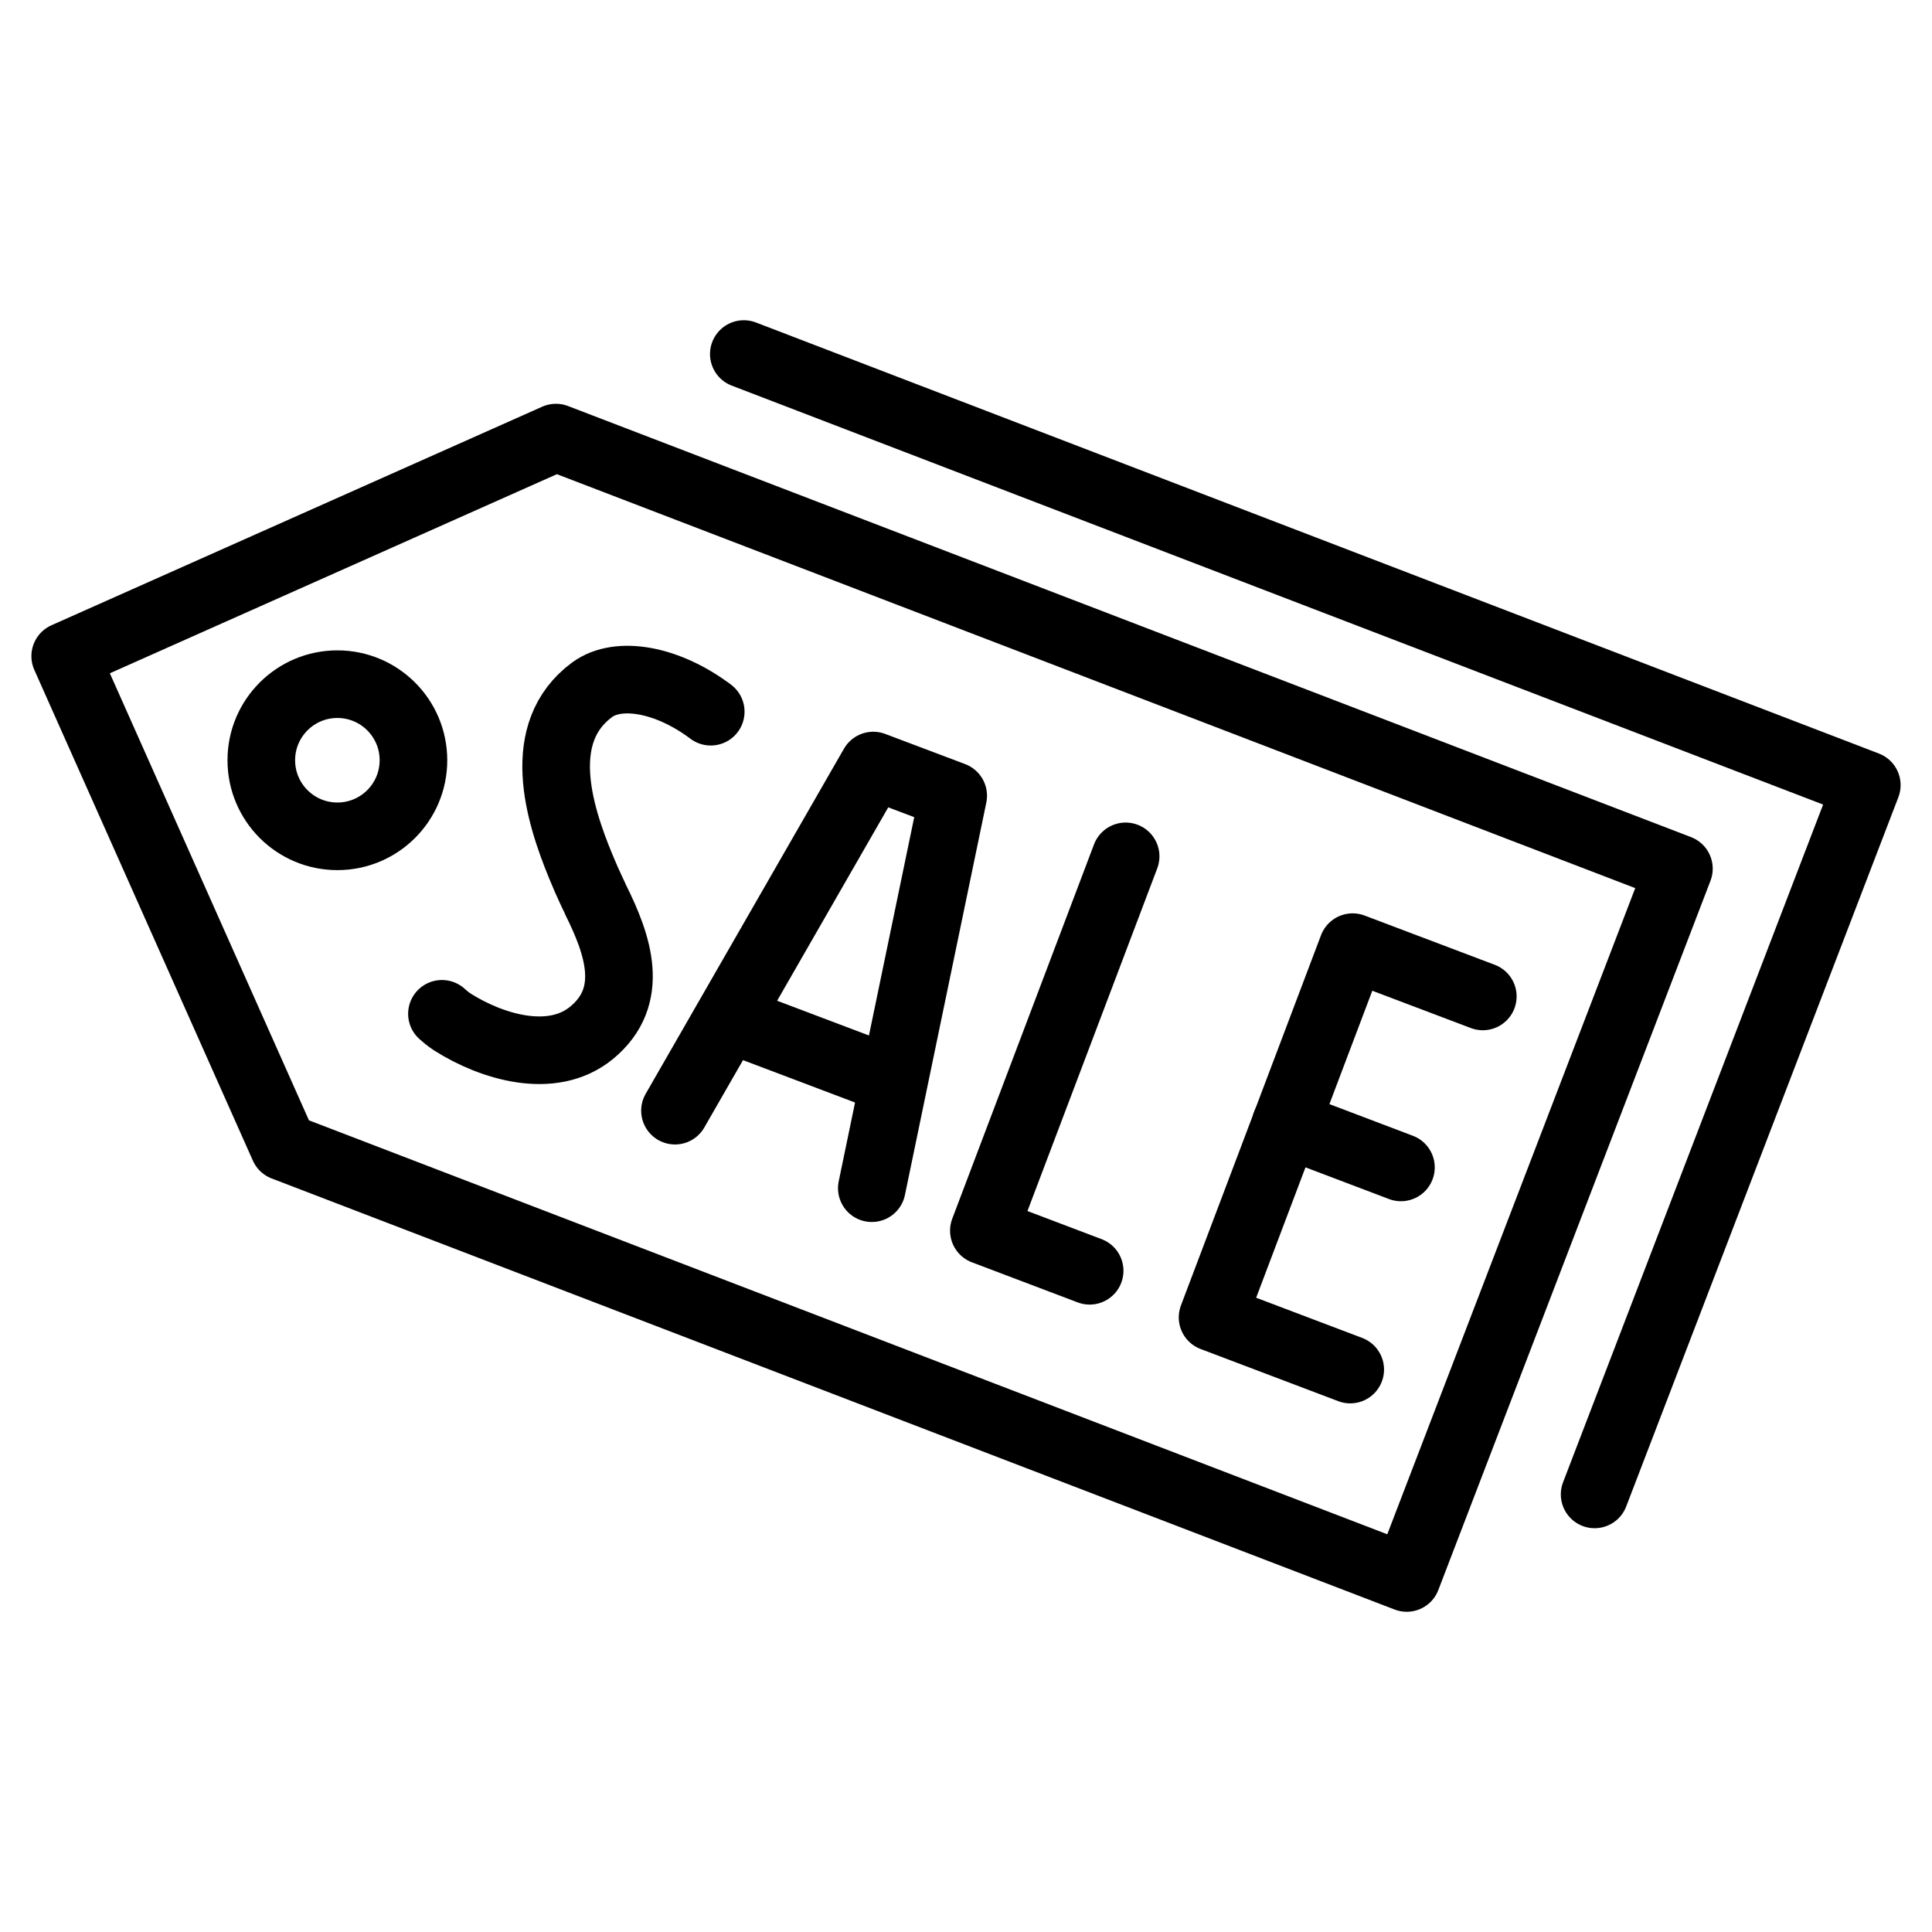 <?xml version="1.0" encoding="utf-8"?>
<!-- Generator: Adobe Illustrator 19.1.0, SVG Export Plug-In . SVG Version: 6.00 Build 0)  -->
<svg version="1.1" stroke="#000" id="Layer_1" xmlns="http://www.w3.org/2000/svg" xmlns:xlink="http://www.w3.org/1999/xlink" x="0px" y="0px"
	 viewBox="0 0 800 800" style="enable-background:new 0 0 800 800" width="800px" height="800px" xml:space="preserve">

<polygon fill="none" stroke-width="28" stroke-linecap="round" stroke-linejoin="round" stroke-miterlimit="10"  points="230.2,181.2 695.2,359.7 582.5,653.4 117.5,474.9 27,271.7 "/>
<polyline fill="none" stroke-width="28" stroke-linecap="round" stroke-linejoin="round" stroke-miterlimit="10"  points="308,146.6 773,325.1 660.3,618.8 "/>
<circle fill="none" stroke-width="28" stroke-linecap="round" stroke-linejoin="round" stroke-miterlimit="10"  cx="139.7" cy="314.8" r="31.5"/>
<path fill="none" stroke-width="28" stroke-linecap="round" stroke-linejoin="round" stroke-miterlimit="10"  d="M294.3,294.7c-18.1-13.6-38.3-17-49.1-9.1c-24,17.7-14,50.7-4.7,73.2c3,7.4,6.1,13.5,6.3,14.1
	c8.9,18,16.8,39.6-2,54.9c-16.4,13.3-41.3,5.6-57.3-4.5c-2-1.3-3.5-2.6-4.5-3.5"/>
<polyline fill="none" stroke-width="28" stroke-linecap="round" stroke-linejoin="round" stroke-miterlimit="10"  points="279.5,459.9 361.6,317 394.7,329.5 361,492 "/>
<line fill="none" stroke-width="28" stroke-linecap="round" stroke-linejoin="round" stroke-miterlimit="10"  x1="303.4" y1="422.4" x2="368.7" y2="447.1"/>
<polyline fill="none" stroke-width="28" stroke-linecap="round" stroke-linejoin="round" stroke-miterlimit="10"  points="466.1,354.6 407.4,509.6 451.2,526.2 "/>
<polyline fill="none" stroke-width="28" stroke-linecap="round" stroke-linejoin="round" stroke-miterlimit="10"  points="614,412.6 560.1,392.2 502.1,545.5 559.1,567.1 "/>
<line fill="none" stroke-width="28" stroke-linecap="round" stroke-linejoin="round" stroke-miterlimit="10"  x1="580.1" y1="483.4" x2="532.4" y2="465.3"/>
</svg>
